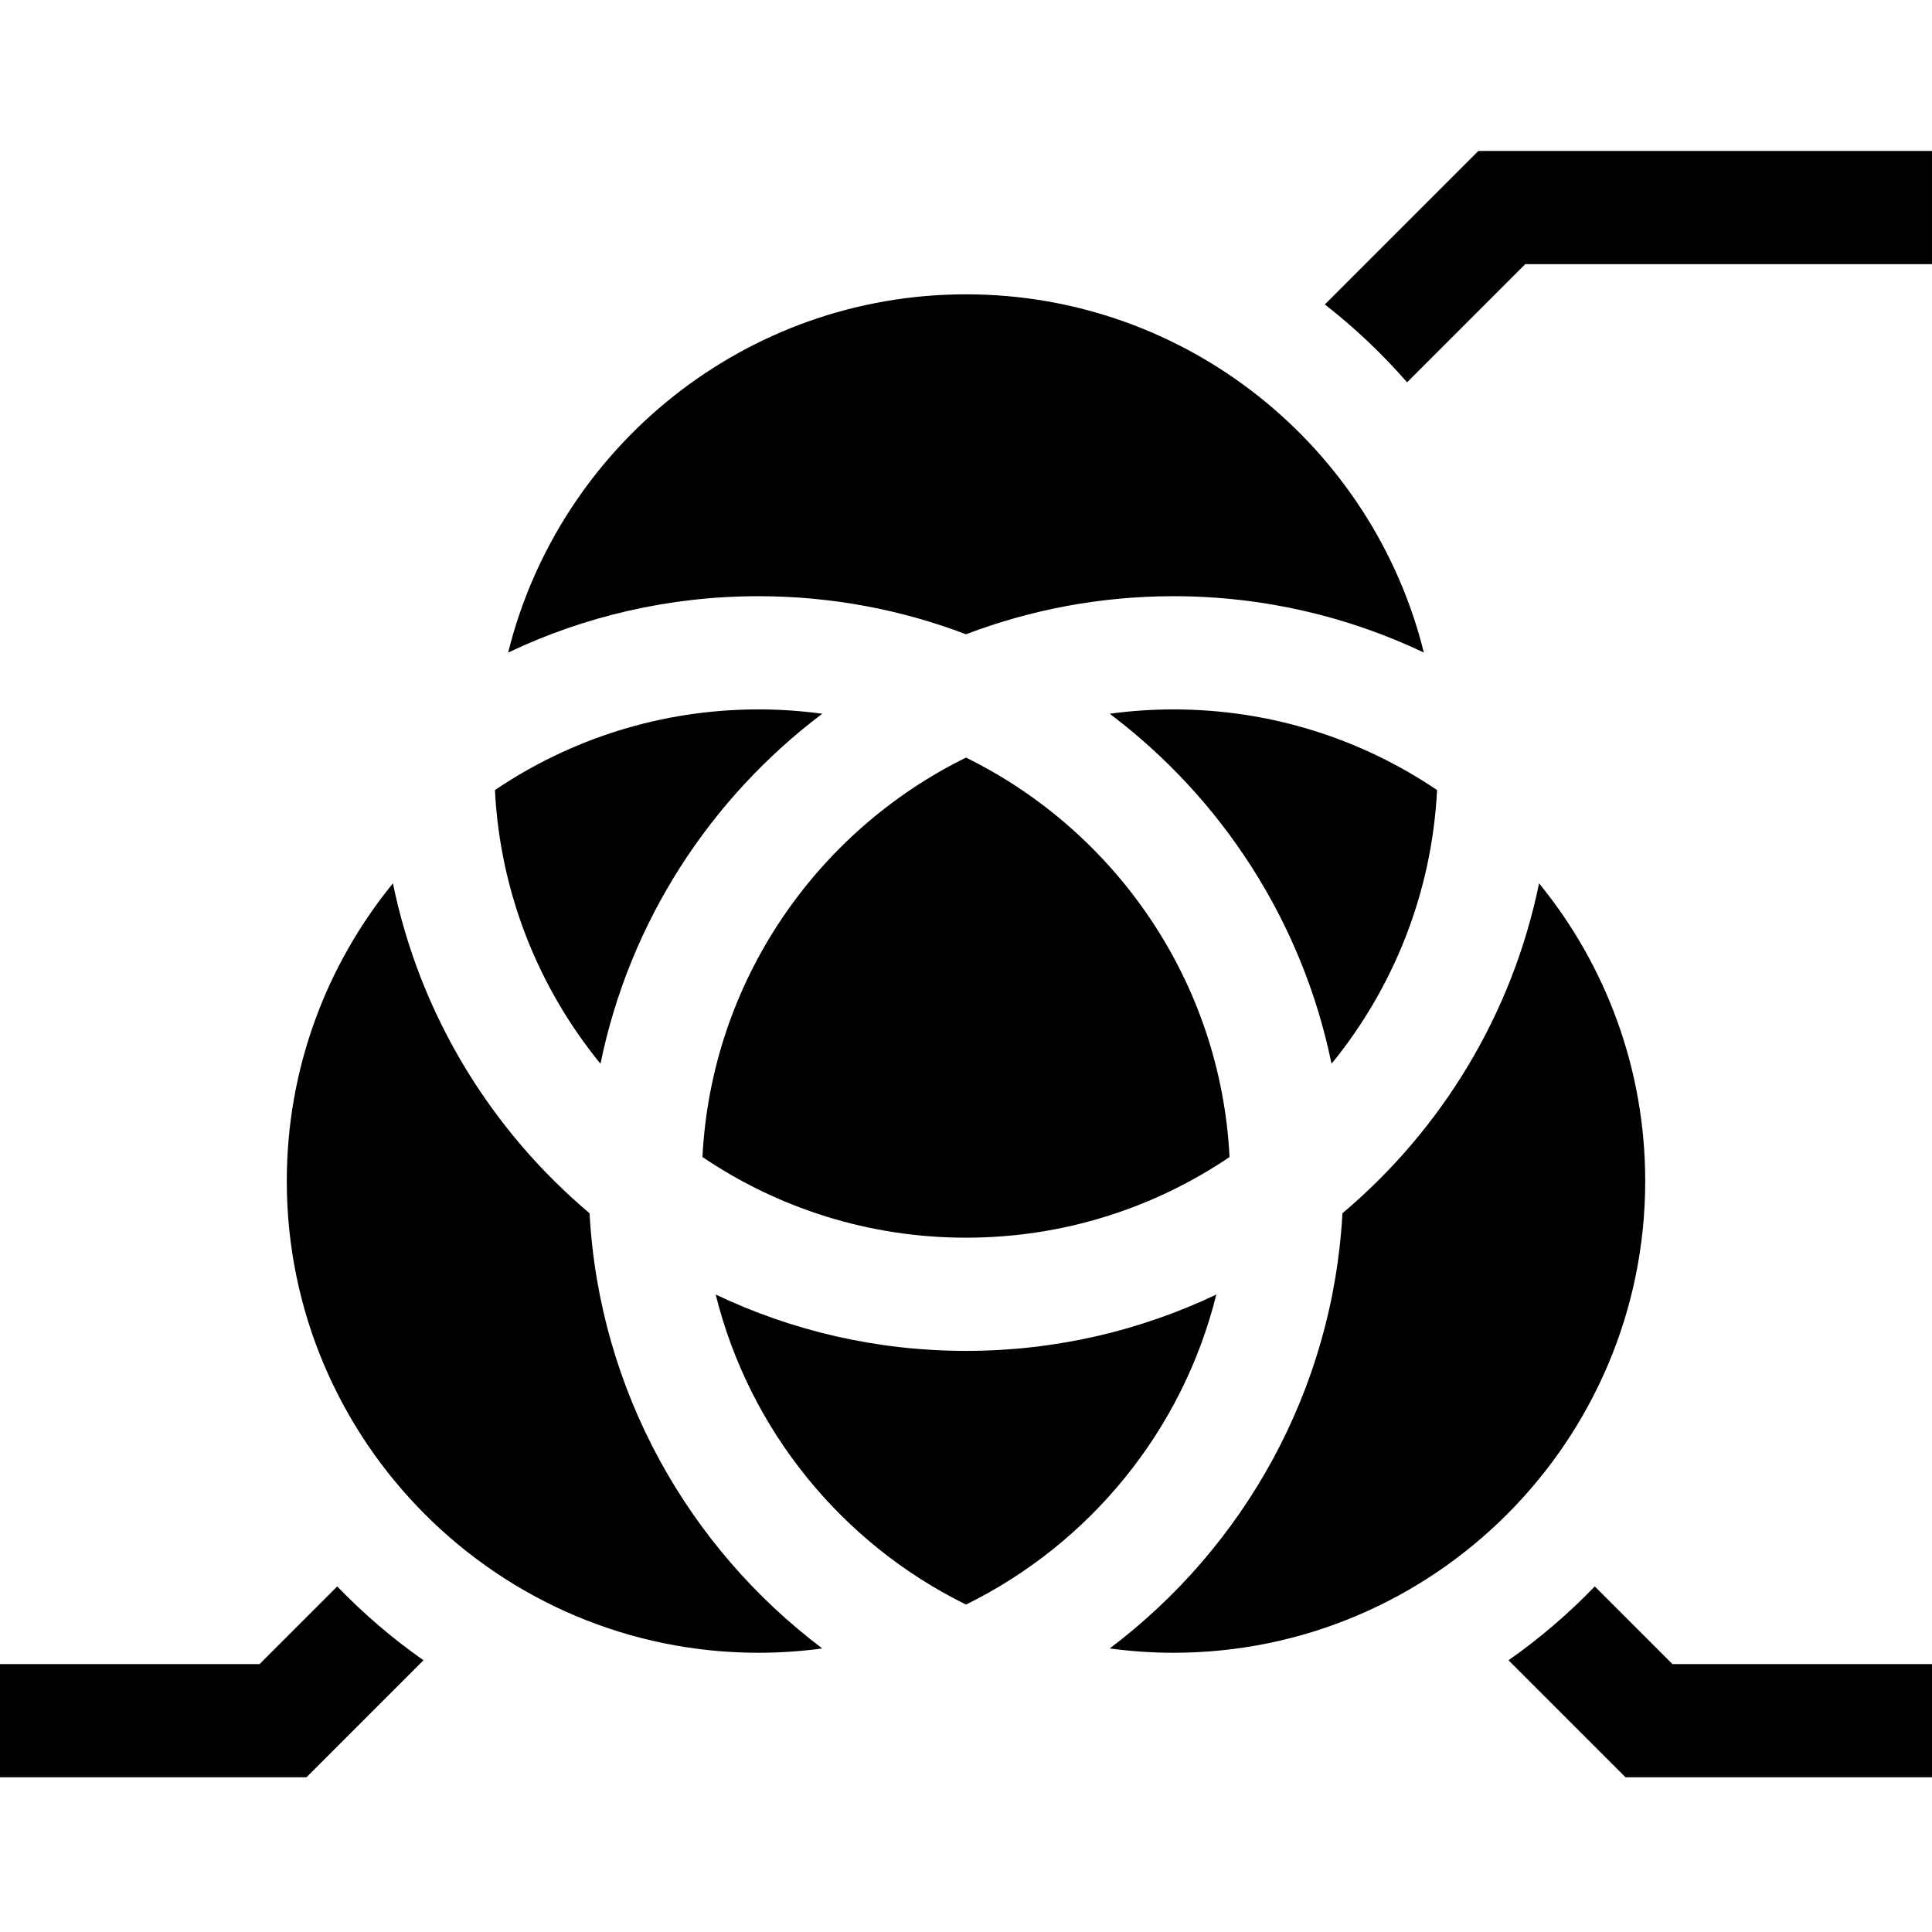 <svg height="512pt" viewBox="0 -40 512 512" width="512pt" xmlns="http://www.w3.org/2000/svg"><path d="m391.785 0-40.688 40.688c7.914 6.164 15.215 13.078 21.797 20.633l31.32-31.32h107.785v-30zm0 0"/><path d="m422.633 380.418c-6.961 7.23-14.617 13.789-22.859 19.566l31.012 31.016h81.215v-30h-68.785zm0 0"/><path d="m89.367 380.418-20.582 20.582h-68.785v30h81.215l31.012-31.016c-8.242-5.777-15.898-12.332-22.859-19.566zm0 0"/><path d="m256 128.09c17.102-6.512 35.641-10.09 55-10.09 23.723 0 46.215 5.363 66.336 14.934-13.496-54.449-62.773-94.934-121.336-94.934s-107.84 40.484-121.336 94.934c20.121-9.57 42.613-14.934 66.336-14.934 19.359 0 37.898 3.578 55 10.09zm0 0"/><path d="m217.91 149.148c-5.531-.75-11.176-1.148-16.91-1.148-25.848 0-49.887 7.887-69.84 21.375 1.387 27.426 11.652 52.543 27.973 72.535 7.703-37.672 29.113-70.41 58.777-92.762zm0 0"/><path d="m256 318c-23.723 0-46.215-5.363-66.336-14.934 8.953 36.109 33.637 66.074 66.336 82.164 32.699-16.09 57.387-46.055 66.336-82.164-20.121 9.57-42.613 14.934-66.336 14.934zm0 0"/><path d="m256 160.77c-39.621 19.5-67.492 59.367-69.84 105.855 19.953 13.488 43.992 21.375 69.84 21.375s49.887-7.887 69.84-21.375c-2.348-46.488-30.219-86.355-69.84-105.855zm0 0"/><path d="m156.238 281.523c-26.191-22.078-44.996-52.652-52.105-87.434-17.574 21.531-28.133 49.012-28.133 78.91 0 68.926 56.074 125 125 125 5.734 0 11.379-.395 16.91-1.148-35.445-26.707-59.109-68.254-61.672-115.328zm0 0"/><path d="m380.84 169.375c-19.953-13.488-43.992-21.375-69.84-21.375-5.734 0-11.379.395-16.91 1.148 29.664 22.352 51.074 55.09 58.777 92.762 16.32-19.992 26.586-45.109 27.973-72.535zm0 0"/><path d="m407.867 194.09c-7.109 34.781-25.914 65.355-52.105 87.434-2.562 47.074-26.227 88.617-61.672 115.328 5.531.75 11.176 1.148 16.91 1.148 68.926 0 125-56.074 125-125 0-29.898-10.559-57.379-28.133-78.91zm0 0"/></svg>